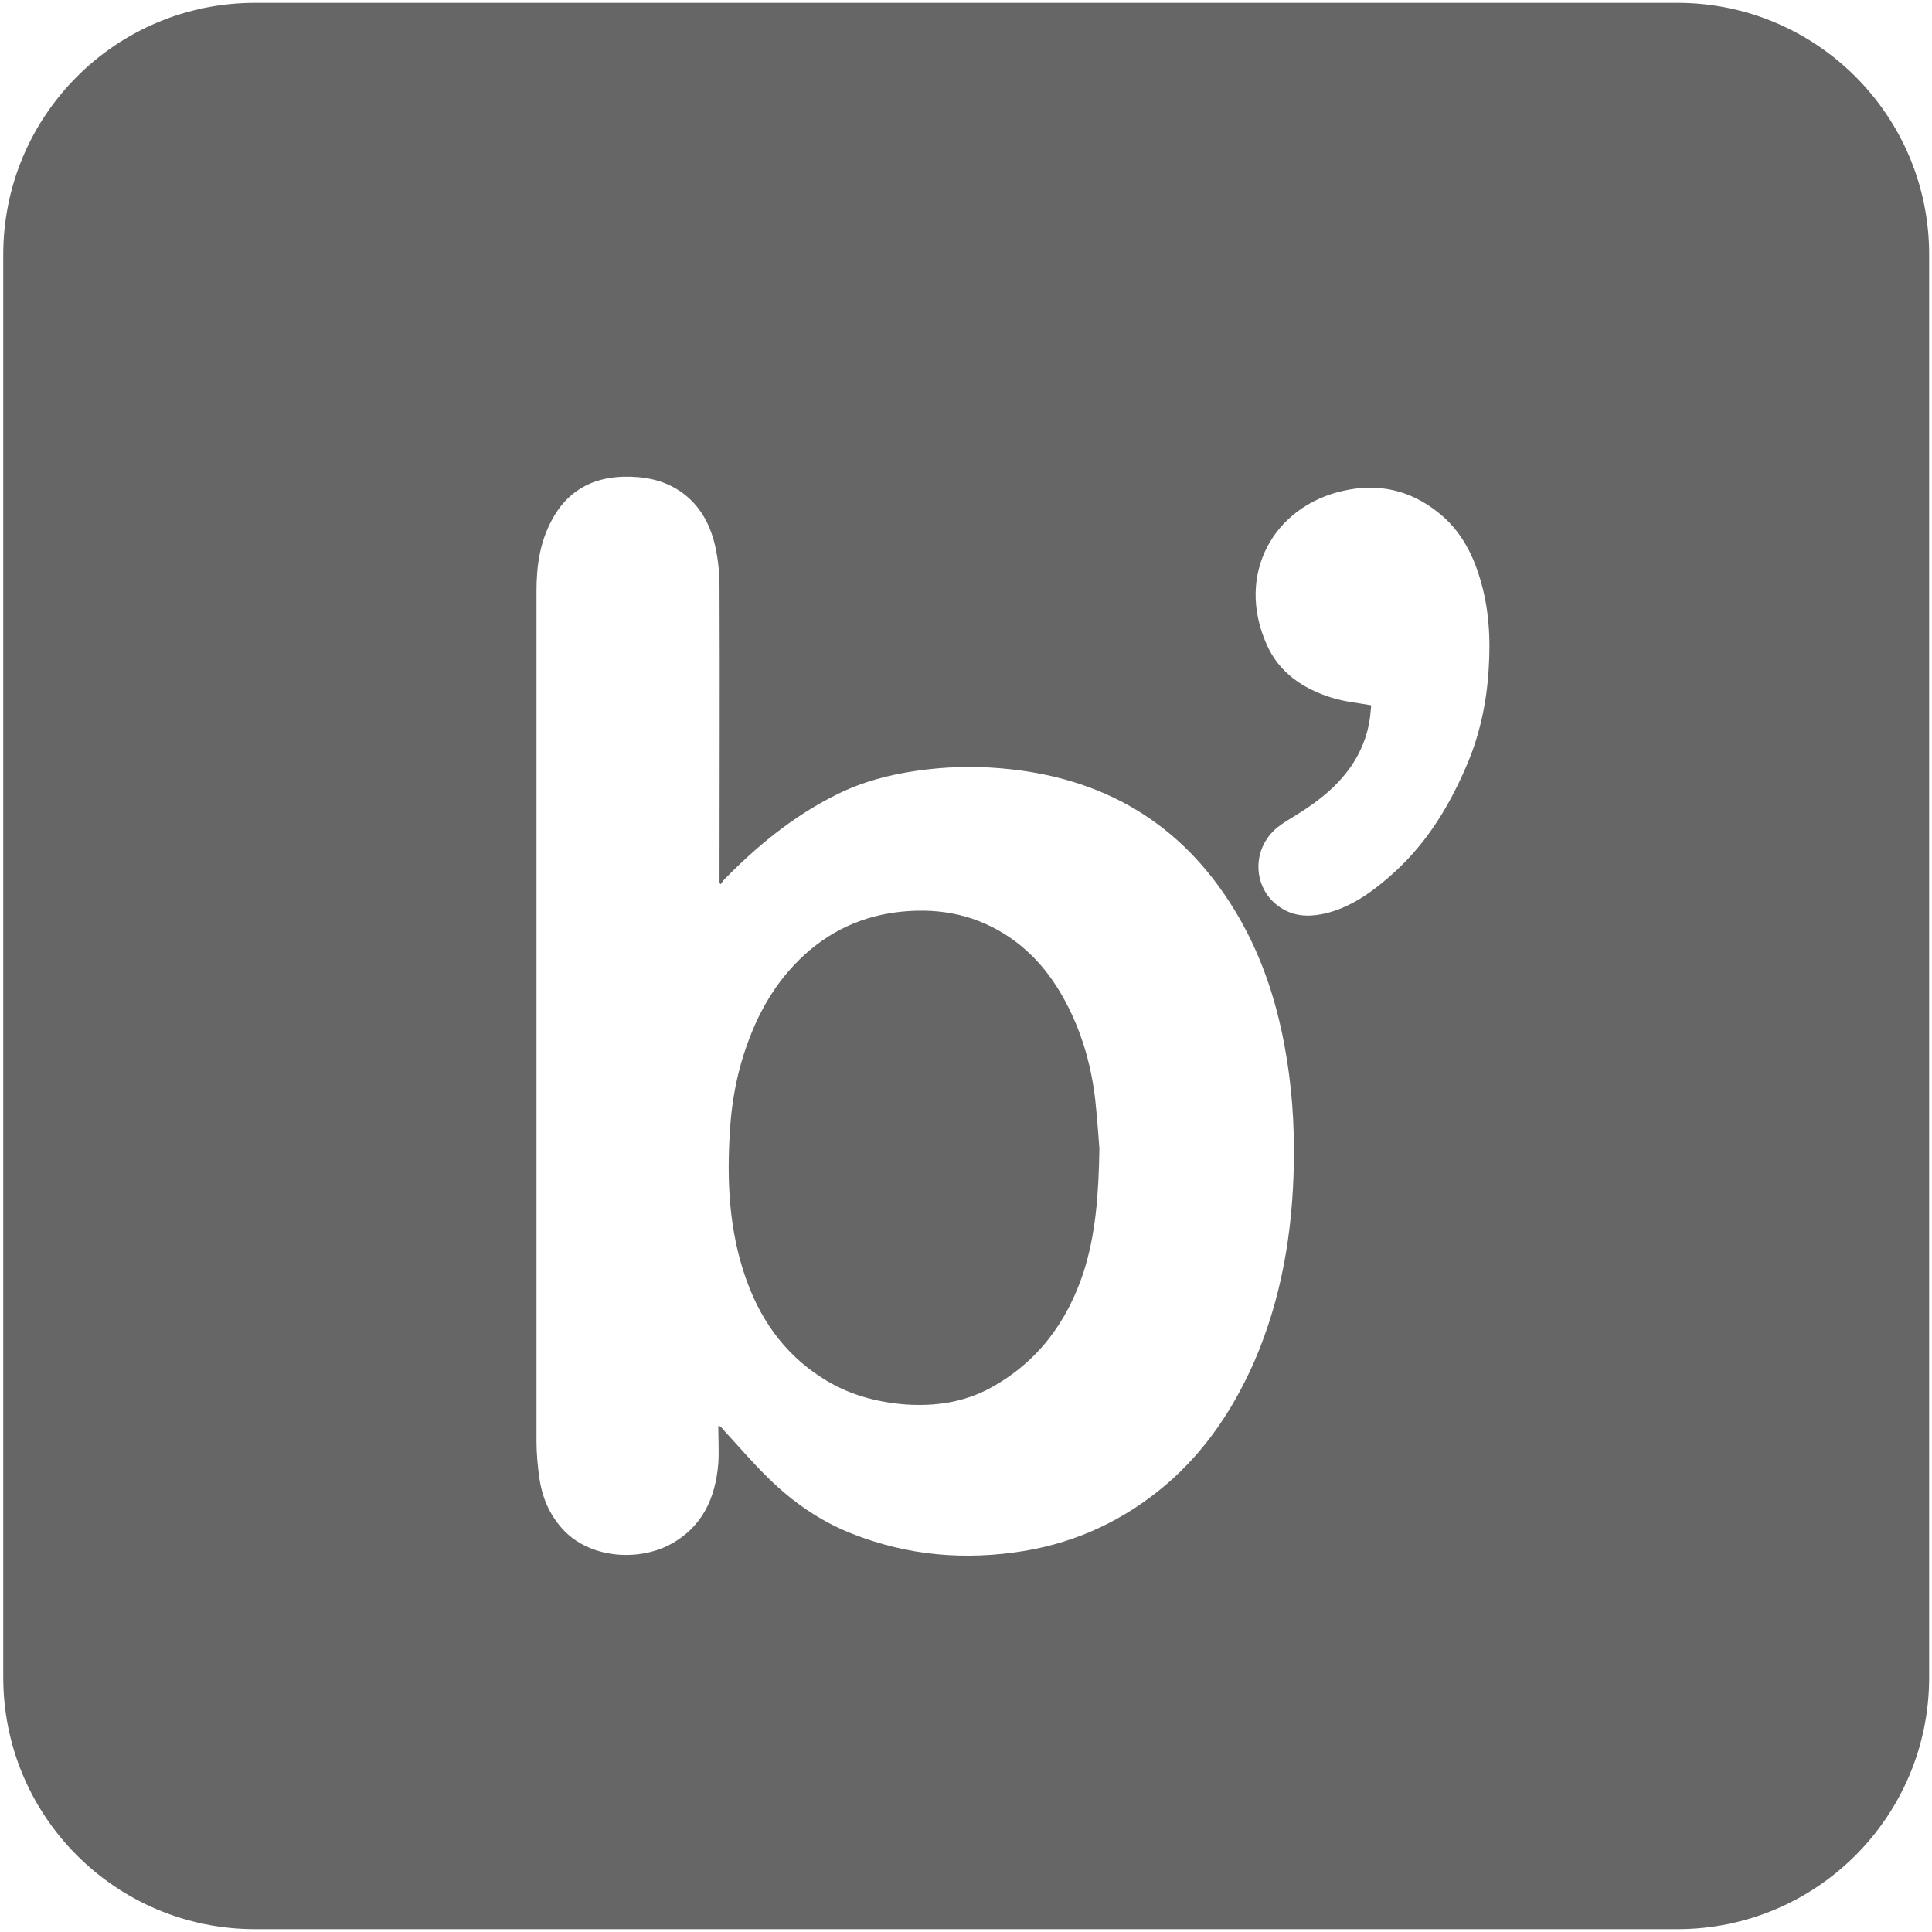 <svg viewBox="0 0 475 475" xmlns="http://www.w3.org/2000/svg"><g fill="none" fill-rule="evenodd"><path d="M474.3 412.4c0 34.2-27.7 61.9-61.9 61.9H62.7C28.5 474.3.8 446.6.8 412.4V62.6C.8 28.4 28.5.7 62.7.7h349.7c34.2 0 61.9 27.7 61.9 61.9v349.8zm-137.2-239c0 .2 0 .7-.1 1.3-.3 4.5-1.7 8.7-4.1 12.6-3.6 5.7-8.7 9.7-14.4 13.2-1.5.9-3 1.8-4.4 2.9-6.8 5.5-6.1 15.8 1.3 20.1 3.4 2 7.1 1.9 10.8 1 5.8-1.5 10.6-4.8 15.1-8.7 8.8-7.5 14.7-16.9 19.2-27.4 3.3-7.6 5-15.6 5.5-23.8.5-7.7.1-15.2-2.2-22.6-1.9-6.3-5-11.9-10.2-16-7-5.6-14.9-7.3-23.5-5.3-16.8 3.8-26.4 20.3-18.7 37.7 3 6.9 8.9 10.9 15.9 13.1 3.1 1 6.4 1.3 9.8 1.9zM176.6 350.6c.2 0 .3 0 .5.1.4.4.7.7 1 1.1 3.6 3.9 7 7.9 10.8 11.6 5.9 5.8 12.6 10.5 20.4 13.6 13.8 5.5 28 6.7 42.6 4.3 13.1-2.2 24.7-7.7 34.8-16.3 9.7-8.3 16.6-18.7 21.7-30.3 6.7-15.5 9.4-31.8 9.7-48.5.2-9.8-.5-19.5-2.3-29.2-2.2-11.8-6-23-12.3-33.3-13.1-21.5-32.5-32.7-57.4-34.8-6.9-.6-13.8-.4-20.7.6-7 1-13.7 2.8-20 6-10.4 5.2-19.3 12.5-27.4 20.8-.3.3-.5.7-.8 1.1l-.3-.3v-1.3c0-23.9.1-47.8 0-71.7 0-3-.3-6.1-.9-9.1-1.2-5.8-3.8-10.9-8.9-14.3-4.2-2.8-8.9-3.6-13.8-3.5-7.9.2-14 3.7-17.7 10.8-2.9 5.4-3.7 11.3-3.7 17.3v209.1c0 3 .3 6 .7 9 .7 4.7 2.4 8.8 5.6 12.4 6.6 7.4 18.6 8.1 26.4 4 8-4.2 11.3-11.4 12-20 .2-3.1 0-6.1 0-9.2zm93.7-68.2c-.2 11.9-1 21.3-3.9 30.4-4.1 12.4-11.4 22.2-23 28.5-6.5 3.5-13.5 4.5-20.8 4-7.4-.6-14.3-2.5-20.6-6.6-9.5-6.1-15.5-14.9-19-25.5-3.5-10.5-4.2-21.4-3.7-32.3.3-8.4 1.6-16.5 4.5-24.4 2.6-7.2 6.2-13.7 11.5-19.3 6.8-7.2 15.1-11.6 25-12.9 9.5-1.2 18.4.2 26.6 5.3 7.1 4.4 12.1 10.7 15.8 18.1 3.6 7.2 5.7 14.9 6.6 22.9.5 4.7.8 9.4 1 11.8z" fill-rule="nonzero" fill="#666"/></g></svg>
